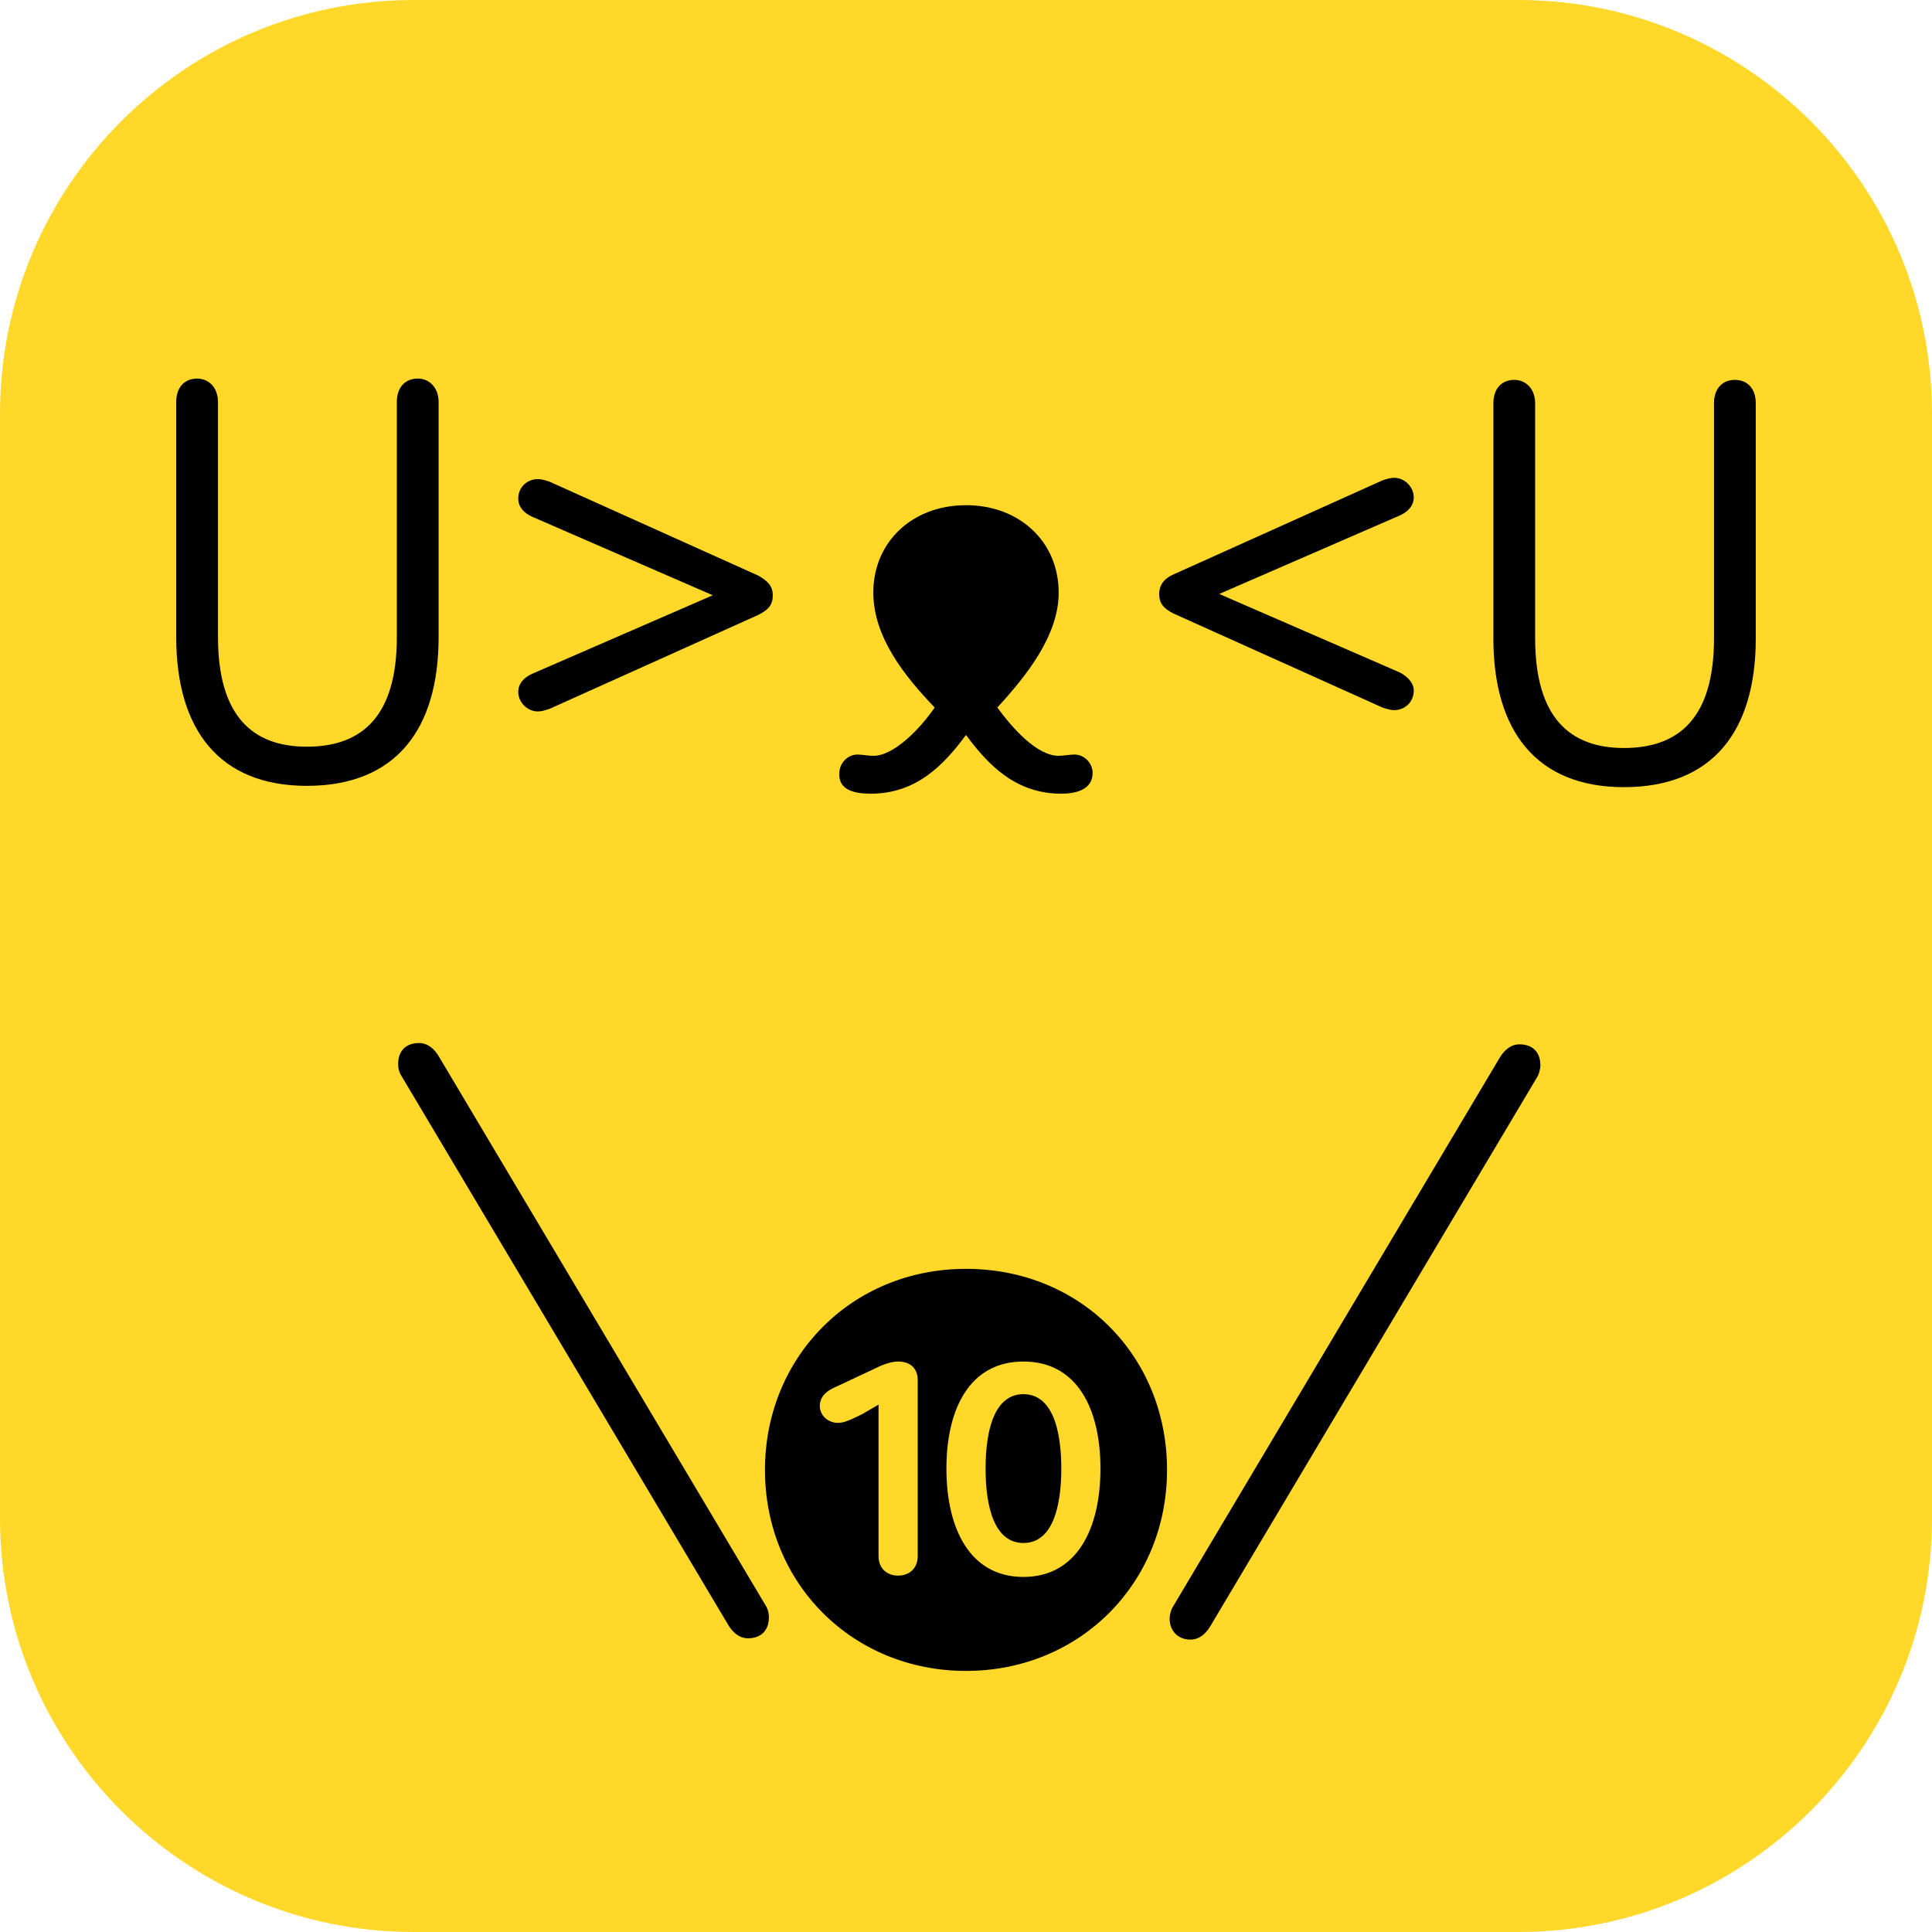 <svg width="148" height="148" viewBox="0 0 148 148" fill="none" xmlns="http://www.w3.org/2000/svg">
  <g clip-path="url(#clip0_1873_1367)">
    <path fill-rule="evenodd" clip-rule="evenodd" d="M0 31.7C0 14.2 14.2 0 31.7 0H116.3C133.8 0 148 14.2 148 31.7V116.3C148 133.8 133.8 148 116.3 148H31.7C14.2 148 0 133.8 0 116.3V31.7Z" fill="#FFD829"/>
    <path d="M74 97.2C82.8 97.2 89.4 103.9 89.4 112.6C89.4 121.3 82.7 128 74 128C65.3 128 58.6 121.3 58.6 112.6C58.6 104 65.2 97.2 74 97.2ZM68.8 104.3C68.3 104.3 67.7 104.5 67.1 104.8L63.9 106.3C63.2 106.6 62.8 107.1 62.8 107.7C62.8 108.4 63.4 109 64.2 109C64.7 109 65.3 108.7 66.1 108.3L67.3 107.6V119.2C67.3 120.2 68 120.7 68.8 120.7C69.6 120.7 70.3 120.2 70.3 119.2V105.7C70.3 104.9 69.8 104.3 68.8 104.3ZM84.3 112.5C84.3 107.9 82.5 104.3 78.4 104.3C74.3 104.3 72.5 107.9 72.5 112.5C72.5 117.1 74.3 120.8 78.4 120.8C82.5 120.8 84.3 117.1 84.3 112.5ZM75.5 112.5C75.5 109.5 76.2 106.8 78.4 106.8C80.6 106.8 81.3 109.5 81.3 112.5C81.3 115.5 80.6 118.2 78.4 118.2C76.2 118.2 75.5 115.5 75.5 112.5Z" fill="black"/>
    <path d="M33.6 80.9C33.3 80.4 32.8 79.9 32.1 79.9C31.1 79.9 30.5 80.5 30.5 81.5C30.5 81.9 30.6 82.2 30.8 82.5L55.8 124.5C56.1 125 56.6 125.5 57.3 125.5C58.3 125.5 58.9 124.9 58.9 123.9C58.9 123.5 58.8 123.2 58.6 122.9L33.6 80.9Z" fill="black"/>
    <path d="M116.4 80C115.7 80 115.2 80.5 114.9 81L89.9 123C89.7 123.3 89.6 123.7 89.6 124C89.6 124.9 90.2 125.6 91.2 125.6C91.9 125.6 92.4 125.1 92.7 124.6L117.7 82.6C117.9 82.3 118 81.9 118 81.6C118 80.6 117.4 80 116.4 80Z" fill="black"/>
    <path d="M33.6 30.8C33.6 29.7 32.9 29 32 29C31.1 29 30.4 29.6 30.4 30.8V48.8C30.4 54.8 27.8 57.2 23.5 57.2C19.3 57.2 16.7 54.8 16.7 48.8V30.8C16.7 29.7 16 29 15.1 29C14.2 29 13.5 29.6 13.5 30.8V48.8C13.5 55.9 16.8 60.2 23.5 60.2C30.3 60.2 33.6 55.9 33.6 48.8V30.8Z" fill="black"/>
    <path d="M39.7 53C39.7 53.8 40.4 54.5 41.2 54.5C41.5 54.5 41.8 54.4 42.1 54.3L58.1 47.1C58.9 46.7 59.2 46.3 59.2 45.6C59.2 44.9 58.8 44.5 58.1 44.1L42.1 36.9C41.8 36.8 41.5 36.7 41.2 36.7C40.4 36.7 39.7 37.3 39.7 38.2C39.7 38.8 40.1 39.3 40.8 39.6L54.6 45.6L40.8 51.6C40.1 51.9 39.7 52.4 39.7 53Z" fill="black"/>
    <path d="M66.7 60.8C70.2 60.8 72.3 58.6 74 56.3C75.7 58.6 77.8 60.8 81.3 60.8C82.6 60.8 83.7 60.4 83.7 59.2C83.7 58.5 83.1 57.8 82.3 57.8C82 57.8 81.4 57.9 81.1 57.9C79.4 57.9 77.5 55.7 76.4 54.2C78.6 51.8 81.1 48.7 81.1 45.4C81.1 41.5 78.1 38.7 74 38.7C69.9 38.7 66.9 41.5 66.9 45.4C66.9 48.8 69.3 51.8 71.6 54.2C70.5 55.8 68.5 57.9 66.9 57.9C66.5 57.9 66 57.8 65.7 57.8C64.9 57.8 64.3 58.5 64.3 59.2C64.2 60.5 65.4 60.8 66.7 60.8Z" fill="black"/>
    <path d="M89.9 47L105.9 54.2C106.2 54.3 106.5 54.4 106.8 54.4C107.6 54.4 108.3 53.8 108.3 52.9C108.3 52.3 107.8 51.8 107.2 51.5L93.4 45.5L107.2 39.5C107.9 39.2 108.3 38.7 108.3 38.1C108.3 37.3 107.6 36.6 106.8 36.6C106.5 36.6 106.2 36.7 105.9 36.8L89.9 44C89.2 44.3 88.8 44.8 88.8 45.5C88.8 46.2 89.1 46.6 89.9 47Z" fill="black"/>
    <path d="M132.9 29.1C132 29.1 131.3 29.7 131.3 30.9V48.9C131.3 54.9 128.7 57.3 124.4 57.3C120.2 57.3 117.6 54.9 117.6 48.9V30.9C117.6 29.8 116.9 29.1 116 29.1C115.1 29.1 114.4 29.7 114.4 30.9V48.9C114.4 56 117.7 60.3 124.4 60.3C131.2 60.3 134.5 56 134.5 48.9V30.9C134.5 29.7 133.8 29.1 132.9 29.1Z" fill="black"/>
  </g>
  <defs>
    <clipPath id="clip0_1873_1367">
      <rect width="148" height="148" fill="white"/>
    </clipPath>
  </defs>
</svg>
